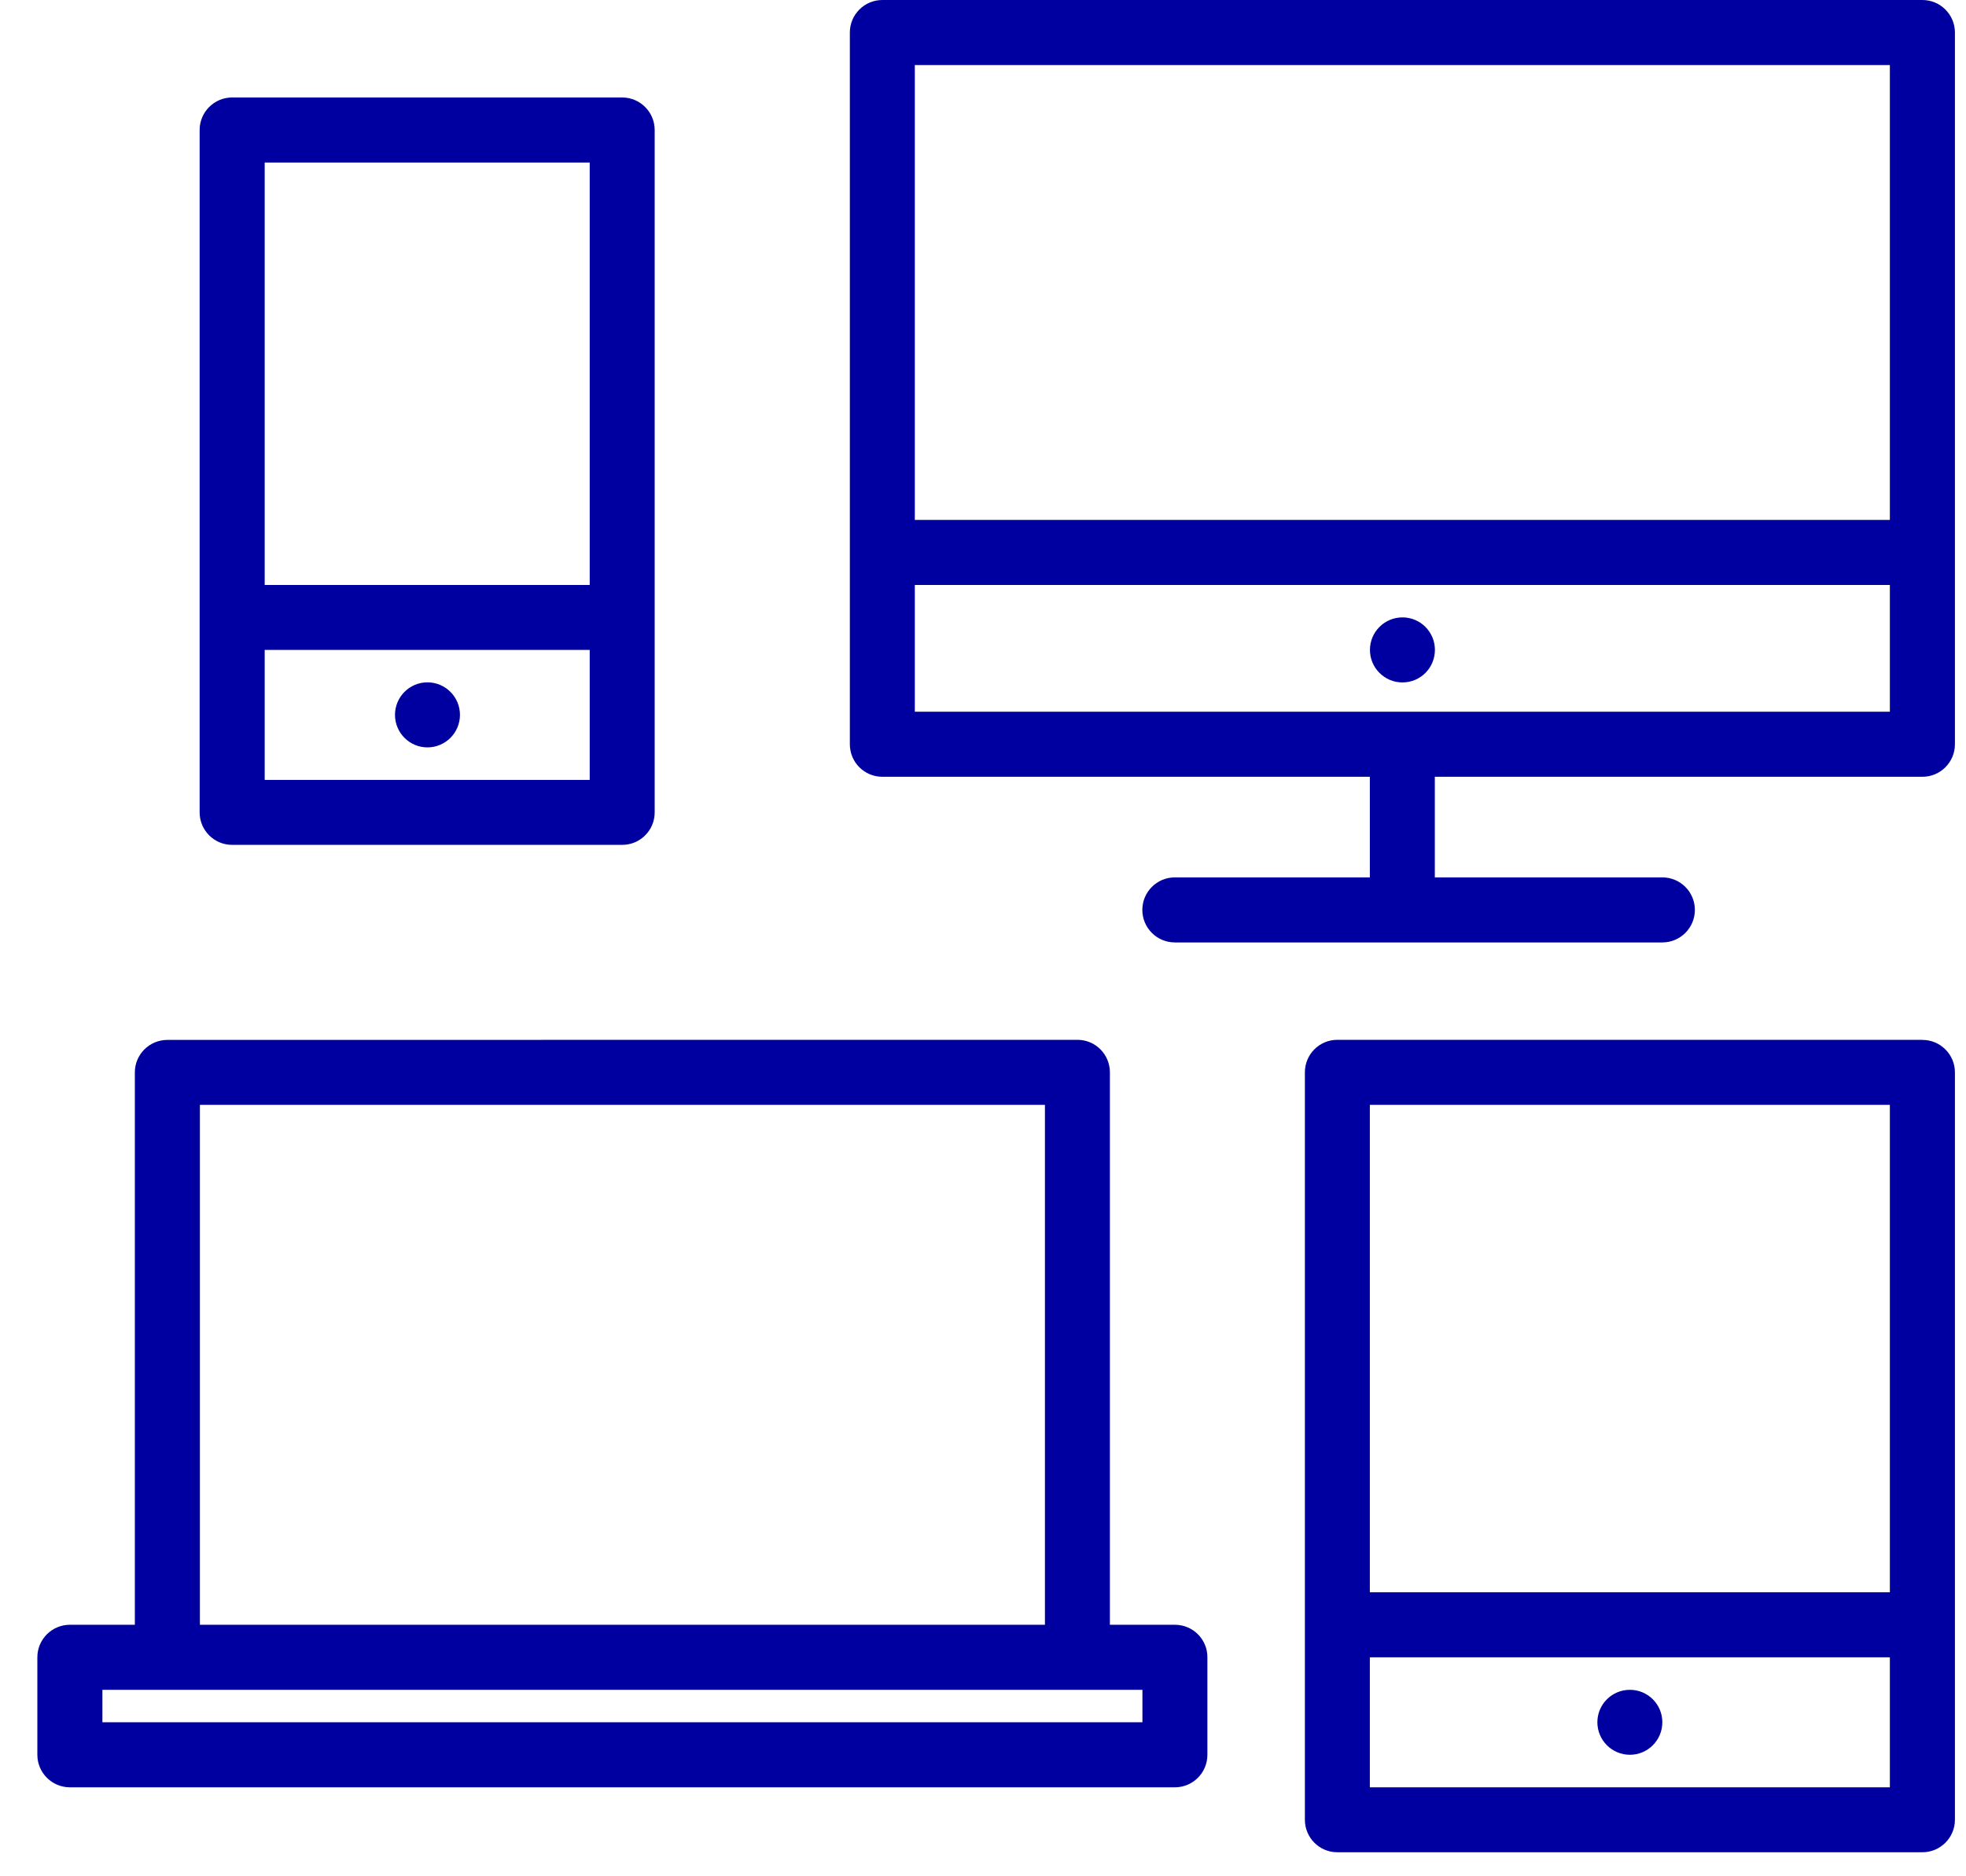 <svg width="22" height="21" viewBox="0 0 22 21" fill="none" xmlns="http://www.w3.org/2000/svg">
<path d="M21.512 11.638H14.965C14.764 11.638 14.602 11.801 14.602 12.002V20.367C14.602 20.568 14.764 20.731 14.965 20.731H21.512C21.713 20.731 21.876 20.568 21.876 20.367L21.876 12.002C21.876 11.802 21.713 11.639 21.512 11.639V11.638ZM21.148 12.366V17.821H15.329V12.366H21.148ZM15.329 20.004V18.549H21.148V20.004H15.329Z" fill="#0000A0"/>
<path d="M13.148 18.185H12.42V12.002C12.42 11.801 12.258 11.638 12.057 11.638L1.873 11.639C1.672 11.639 1.509 11.802 1.509 12.002V18.185H0.782C0.581 18.185 0.418 18.348 0.418 18.549V19.64C0.418 19.841 0.581 20.004 0.782 20.004H13.148C13.349 20.004 13.511 19.841 13.511 19.64V18.549C13.512 18.348 13.349 18.185 13.148 18.185H13.148ZM2.237 12.366H11.693V18.185L2.237 18.185V12.366ZM12.784 19.276H1.146V18.913H12.784V19.276Z" fill="#0000A0"/>
<path d="M2.598 9.456H6.963C7.163 9.456 7.326 9.294 7.326 9.093L7.326 1.455C7.326 1.254 7.163 1.091 6.962 1.091H2.598C2.397 1.091 2.234 1.254 2.234 1.455V9.093C2.234 9.293 2.397 9.456 2.598 9.456L2.598 9.456ZM2.962 8.729V7.274H6.599V8.729H2.962ZM6.599 1.819V6.547H2.962V1.819H6.599Z" fill="#0000A0"/>
<path d="M5.147 8.001C5.147 8.202 4.984 8.365 4.783 8.365C4.583 8.365 4.42 8.202 4.42 8.001C4.42 7.8 4.583 7.637 4.783 7.637C4.984 7.637 5.147 7.8 5.147 8.001Z" fill="#0000A0"/>
<path d="M21.512 0H9.874C9.673 0 9.51 0.163 9.51 0.364V8.33C9.51 8.531 9.672 8.694 9.874 8.694H15.329V9.82H13.147C12.946 9.82 12.783 9.983 12.783 10.184C12.783 10.385 12.946 10.548 13.147 10.548H18.602C18.803 10.548 18.966 10.385 18.966 10.184C18.966 9.983 18.803 9.82 18.602 9.82H16.056V8.694H21.512C21.713 8.694 21.876 8.531 21.876 8.33L21.876 0.364C21.876 0.163 21.713 0 21.512 0H21.512ZM21.148 0.728V5.819H10.237V0.728H21.148ZM10.237 7.966V6.547H21.148V7.966H10.237Z" fill="#0000A0"/>
<path d="M16.057 7.274C16.057 7.475 15.895 7.638 15.694 7.638C15.493 7.638 15.33 7.475 15.33 7.274C15.33 7.073 15.493 6.91 15.694 6.91C15.895 6.91 16.057 7.073 16.057 7.274Z" fill="#0000A0"/>
<path d="M18.602 19.276C18.602 19.477 18.439 19.64 18.239 19.64C18.038 19.64 17.875 19.477 17.875 19.276C17.875 19.075 18.038 18.913 18.239 18.913C18.439 18.913 18.602 19.075 18.602 19.276Z" fill="#0000A0"/>
</svg>
